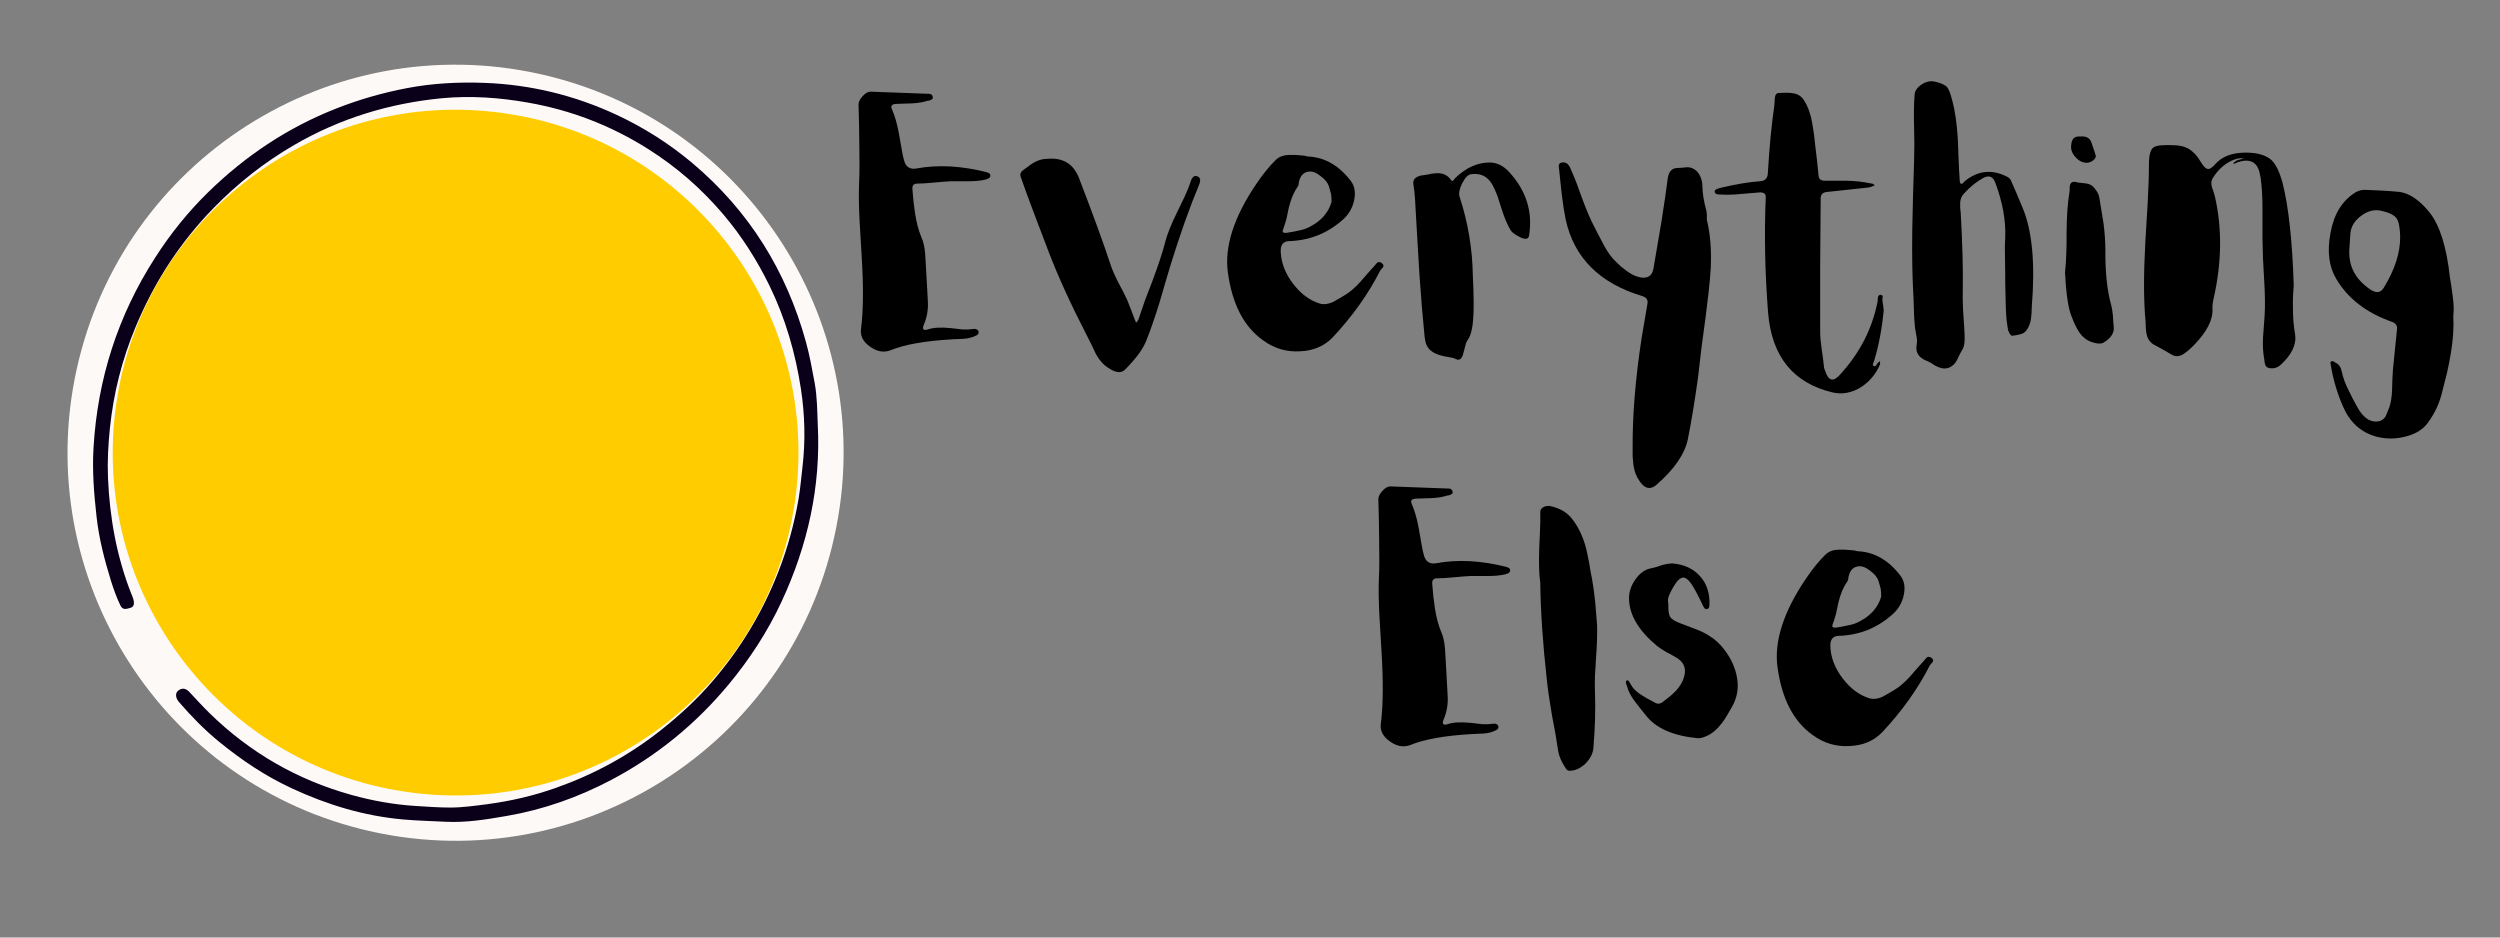 <svg xmlns="http://www.w3.org/2000/svg" xmlns:xlink="http://www.w3.org/1999/xlink" width="200" zoomAndPan="magnify" viewBox="0 0 150 56.25" height="75" preserveAspectRatio="xMidYMid meet" version="1.0"><rect x="0" y="0" width="150" height="56.25" fill="#808080" stroke="none"/><defs><g/><clipPath id="bcce0cc961"><path d="M 4 3 L 51 3 L 51 51 L 4 51 Z M 4 3 " clip-rule="nonzero"/></clipPath><clipPath id="5bc08f7d77"><path d="M 9.629 -0.59 L 55.09 9.461 L 45.039 54.918 L -0.422 44.867 Z M 9.629 -0.59 " clip-rule="nonzero"/></clipPath><clipPath id="af978a2c06"><path d="M 32.359 4.434 C 19.809 1.66 7.379 9.586 4.605 22.137 C 1.828 34.691 9.754 47.117 22.309 49.895 C 34.863 52.668 47.289 44.742 50.062 32.188 C 52.84 19.637 44.914 7.211 32.359 4.434 Z M 32.359 4.434 " clip-rule="nonzero"/></clipPath><clipPath id="e1e563a299"><path d="M 0 0 L 47 0 L 47 48 L 0 48 Z M 0 0 " clip-rule="nonzero"/></clipPath><clipPath id="5619b25183"><path d="M 5.629 -3.59 L 51.09 6.461 L 41.039 51.918 L -4.422 41.867 Z M 5.629 -3.59 " clip-rule="nonzero"/></clipPath><clipPath id="872dd3b3bb"><path d="M 28.359 1.434 C 15.809 -1.34 3.379 6.586 0.605 19.137 C -2.172 31.691 5.754 44.117 18.309 46.895 C 30.863 49.668 43.289 41.742 46.062 29.188 C 48.84 16.637 40.914 4.211 28.359 1.434 Z M 28.359 1.434 " clip-rule="nonzero"/></clipPath><clipPath id="8525fd599a"><rect x="0" width="47" y="0" height="48"/></clipPath><clipPath id="0fbb85bb56"><path d="M 5 4 L 50 4 L 50 50 L 5 50 Z M 5 4 " clip-rule="nonzero"/></clipPath><clipPath id="45d6e4fd04"><path d="M 49.957 48.578 L 6.316 50.148 L 4.723 5.77 L 48.363 4.199 Z M 49.957 48.578 " clip-rule="nonzero"/></clipPath><clipPath id="722dd230d3"><path d="M 49.957 48.578 L 6.316 50.148 L 4.723 5.77 L 48.363 4.199 Z M 49.957 48.578 " clip-rule="nonzero"/></clipPath><clipPath id="3395560cc7"><path d="M 6 6 L 48 6 L 48 48 L 6 48 Z M 6 6 " clip-rule="nonzero"/></clipPath><clipPath id="57148a10fe"><path d="M 4.477 45.148 L 9.344 4.297 L 50.195 9.164 L 45.328 50.02 Z M 4.477 45.148 " clip-rule="nonzero"/></clipPath><clipPath id="04a8688943"><path d="M 6.91 24.723 C 5.566 36.004 13.621 46.238 24.902 47.582 C 36.184 48.93 46.418 40.871 47.762 29.59 C 49.105 18.312 41.051 8.074 29.77 6.73 C 18.488 5.387 8.254 13.441 6.91 24.723 Z M 6.91 24.723 " clip-rule="nonzero"/></clipPath><clipPath id="4d264b9cf7"><path d="M 0 0 L 42 0 L 42 42 L 0 42 Z M 0 0 " clip-rule="nonzero"/></clipPath><clipPath id="44f4f1f0a8"><path d="M -1.523 39.148 L 3.344 -1.703 L 44.195 3.164 L 39.328 44.02 Z M -1.523 39.148 " clip-rule="nonzero"/></clipPath><clipPath id="acc73d8dd3"><path d="M 0.91 18.723 C -0.434 30.004 7.621 40.238 18.902 41.582 C 30.184 42.93 40.418 34.871 41.762 23.59 C 43.105 12.312 35.051 2.074 23.77 0.73 C 12.488 -0.613 2.254 7.441 0.91 18.723 Z M 0.91 18.723 " clip-rule="nonzero"/></clipPath><clipPath id="e9f62f11be"><rect x="0" width="42" y="0" height="42"/></clipPath></defs><g fill="#000000" fill-opacity="1"><g transform="translate(51.512, 21.094)"><g><path d="M 7.672 -10.766 C 6.16 -11.148 4.758 -11.223 3.469 -10.984 C 3.102 -10.922 2.863 -11.062 2.75 -11.406 L 2.656 -11.766 L 2.406 -13.172 C 2.301 -13.723 2.164 -14.18 2 -14.547 C 1.914 -14.742 2 -14.848 2.25 -14.859 L 2.719 -14.875 L 3.203 -14.891 C 3.566 -14.91 3.879 -14.961 4.141 -15.047 L 4.25 -15.062 L 4.359 -15.109 C 4.441 -15.141 4.473 -15.195 4.453 -15.281 C 4.441 -15.363 4.395 -15.422 4.312 -15.453 L 4.203 -15.469 L 4.094 -15.469 L 0.719 -15.594 C 0.562 -15.594 0.406 -15.504 0.25 -15.328 C 0.082 -15.148 0 -14.984 0 -14.828 L 0.031 -13.625 L 0.047 -12.422 C 0.066 -11.473 0.062 -10.672 0.031 -10.016 C 0.008 -9.398 0.02 -8.68 0.062 -7.859 L 0.125 -6.781 L 0.188 -5.719 C 0.301 -3.914 0.289 -2.477 0.156 -1.406 C 0.082 -0.969 0.258 -0.598 0.688 -0.297 C 1.102 0.004 1.516 0.078 1.922 -0.078 C 2.754 -0.422 3.984 -0.641 5.609 -0.734 L 5.953 -0.75 L 6.312 -0.766 C 6.582 -0.785 6.812 -0.844 7 -0.938 L 7.078 -0.969 L 7.156 -1.031 C 7.195 -1.07 7.211 -1.125 7.203 -1.188 C 7.191 -1.25 7.156 -1.297 7.094 -1.328 C 7.039 -1.359 6.988 -1.367 6.938 -1.359 C 6.727 -1.328 6.492 -1.316 6.234 -1.328 L 5.547 -1.406 C 4.953 -1.469 4.488 -1.441 4.156 -1.328 C 3.883 -1.242 3.805 -1.344 3.922 -1.625 C 4.117 -2.082 4.195 -2.566 4.156 -3.078 L 4.109 -3.938 L 4.062 -4.781 L 4 -5.844 C 3.969 -6.258 3.891 -6.602 3.766 -6.875 C 3.598 -7.281 3.473 -7.754 3.391 -8.297 L 3.297 -9.016 L 3.234 -9.734 C 3.211 -9.961 3.305 -10.078 3.516 -10.078 C 3.754 -10.078 4.098 -10.098 4.547 -10.141 L 5.062 -10.188 L 5.562 -10.219 L 6.609 -10.219 C 7.016 -10.219 7.363 -10.254 7.656 -10.328 C 7.812 -10.379 7.895 -10.441 7.906 -10.516 C 7.914 -10.598 7.895 -10.656 7.844 -10.688 L 7.766 -10.734 Z M 7.672 -10.766 "/></g></g></g><g fill="#000000" fill-opacity="1"><g transform="translate(61.117, 21.094)"><g><path d="M 1.703 -11.562 C 2.648 -11.656 3.289 -11.27 3.625 -10.406 C 4.5 -8.133 5.133 -6.391 5.531 -5.172 C 5.625 -4.891 5.781 -4.535 6 -4.109 L 6.266 -3.609 L 6.516 -3.094 L 6.75 -2.5 L 6.969 -1.922 L 7.047 -1.734 L 7.125 -1.812 L 7.188 -1.922 L 7.578 -3.062 L 8.016 -4.203 C 8.367 -5.141 8.625 -5.91 8.781 -6.516 C 8.895 -6.992 9.145 -7.625 9.531 -8.406 L 9.969 -9.312 C 10.133 -9.664 10.258 -9.984 10.344 -10.266 C 10.375 -10.359 10.422 -10.43 10.484 -10.484 C 10.555 -10.547 10.633 -10.555 10.719 -10.516 C 10.895 -10.453 10.938 -10.297 10.844 -10.047 C 10.27 -8.672 9.695 -7.062 9.125 -5.219 L 8.781 -4.062 L 8.438 -2.891 C 8.156 -1.984 7.891 -1.223 7.641 -0.609 C 7.441 -0.117 7.02 0.445 6.375 1.094 C 6.25 1.219 6.086 1.258 5.891 1.219 C 5.742 1.188 5.578 1.109 5.391 0.984 C 5.098 0.805 4.848 0.531 4.641 0.156 L 4.406 -0.344 L 4.156 -0.844 C 3.156 -2.781 2.367 -4.5 1.797 -6 C 1.047 -7.945 0.488 -9.441 0.125 -10.484 C 0.07 -10.617 0.109 -10.742 0.234 -10.859 L 0.578 -11.109 C 0.953 -11.41 1.328 -11.562 1.703 -11.562 Z M 1.703 -11.562 "/></g></g></g><g fill="#000000" fill-opacity="1"><g transform="translate(73.36, 21.094)"><g><path d="M 3.625 -7.328 C 3.688 -7.492 3.754 -7.707 3.828 -7.969 L 3.969 -8.641 C 4.102 -9.172 4.281 -9.586 4.5 -9.891 L 4.531 -9.938 L 4.547 -9.984 C 4.598 -10.484 4.801 -10.754 5.156 -10.797 C 5.375 -10.828 5.613 -10.738 5.875 -10.531 C 6.145 -10.332 6.312 -10.125 6.375 -9.906 L 6.5 -9.469 C 6.531 -9.289 6.539 -9.125 6.531 -8.969 C 6.344 -8.344 5.926 -7.859 5.281 -7.516 C 5.082 -7.398 4.852 -7.316 4.594 -7.266 L 4.219 -7.188 L 3.844 -7.125 C 3.75 -7.113 3.688 -7.117 3.656 -7.141 C 3.594 -7.16 3.582 -7.223 3.625 -7.328 Z M 9.547 -5.312 C 9.441 -5.383 9.348 -5.391 9.266 -5.328 L 9.078 -5.109 L 8.656 -4.641 L 8.25 -4.172 C 7.926 -3.816 7.613 -3.551 7.312 -3.375 L 6.969 -3.172 L 6.609 -2.969 C 6.328 -2.844 6.07 -2.812 5.844 -2.875 C 5.227 -3.062 4.688 -3.461 4.219 -4.078 C 3.758 -4.68 3.516 -5.312 3.484 -5.969 C 3.461 -6.395 3.625 -6.613 3.969 -6.625 C 5.219 -6.664 6.301 -7.098 7.219 -7.922 C 7.57 -8.234 7.797 -8.625 7.891 -9.094 C 7.984 -9.539 7.922 -9.914 7.703 -10.219 C 6.992 -11.156 6.145 -11.648 5.156 -11.703 L 5.016 -11.719 L 4.938 -11.75 L 4.766 -11.766 L 4.359 -11.797 L 3.953 -11.797 C 3.641 -11.785 3.383 -11.688 3.188 -11.5 C 2.801 -11.125 2.406 -10.633 2 -10.031 C 0.664 -8.051 0.102 -6.289 0.312 -4.75 C 0.57 -2.852 1.27 -1.5 2.406 -0.688 C 3.082 -0.188 3.828 0.035 4.641 -0.016 C 5.441 -0.047 6.098 -0.328 6.609 -0.859 C 7.797 -2.129 8.742 -3.461 9.453 -4.859 L 9.531 -4.953 L 9.625 -5.062 C 9.676 -5.145 9.648 -5.227 9.547 -5.312 Z M 9.547 -5.312 "/></g></g></g><g fill="#000000" fill-opacity="1"><g transform="translate(84.746, 21.094)"><g><path d="M 0.156 -9.156 C 0.133 -9.488 0.102 -9.77 0.062 -10 C 0.02 -10.219 0.086 -10.375 0.266 -10.469 C 0.328 -10.508 0.406 -10.539 0.5 -10.562 L 0.625 -10.578 L 0.734 -10.594 L 0.938 -10.625 L 1.141 -10.672 C 1.305 -10.691 1.445 -10.703 1.562 -10.703 C 1.883 -10.691 2.133 -10.555 2.312 -10.297 C 2.352 -10.234 2.398 -10.223 2.453 -10.266 L 2.516 -10.344 L 2.562 -10.406 C 3.227 -11.051 3.941 -11.363 4.703 -11.344 C 5.098 -11.32 5.457 -11.141 5.781 -10.797 C 6.82 -9.68 7.227 -8.406 7 -6.969 C 6.988 -6.875 6.945 -6.812 6.875 -6.781 C 6.758 -6.738 6.582 -6.785 6.344 -6.922 C 6.113 -7.047 5.961 -7.164 5.891 -7.281 C 5.703 -7.582 5.516 -8.031 5.328 -8.625 L 5.109 -9.312 C 5.016 -9.57 4.914 -9.797 4.812 -9.984 C 4.531 -10.504 4.098 -10.723 3.516 -10.641 C 3.336 -10.617 3.16 -10.438 2.984 -10.094 C 2.816 -9.758 2.766 -9.492 2.828 -9.297 C 3.336 -7.742 3.602 -6.156 3.625 -4.531 L 3.656 -3.797 L 3.672 -3.062 C 3.68 -2.488 3.66 -2 3.609 -1.594 C 3.555 -1.207 3.469 -0.922 3.344 -0.734 C 3.258 -0.629 3.195 -0.477 3.156 -0.281 L 3.031 0.188 C 2.945 0.457 2.805 0.547 2.609 0.453 C 2.516 0.398 2.391 0.363 2.234 0.344 L 1.828 0.266 C 1.504 0.191 1.254 0.078 1.078 -0.078 C 0.891 -0.234 0.773 -0.492 0.734 -0.859 C 0.629 -1.867 0.523 -3.113 0.422 -4.594 L 0.312 -6.438 L 0.203 -8.312 Z M 0.156 -9.156 "/></g></g></g><g fill="#000000" fill-opacity="1"><g transform="translate(93.52, 21.094)"><g><path d="M 5.328 -2.875 C 5.367 -3.102 5.266 -3.254 5.016 -3.328 C 2.453 -4.098 0.922 -5.629 0.422 -7.922 C 0.336 -8.328 0.258 -8.82 0.188 -9.406 L 0.109 -10.141 L 0.031 -10.891 L 0.016 -11.016 L 0 -11.156 C 0.02 -11.27 0.086 -11.332 0.203 -11.344 C 0.41 -11.383 0.57 -11.281 0.688 -11.031 C 0.801 -10.781 0.926 -10.484 1.062 -10.141 L 1.391 -9.234 C 1.672 -8.473 1.926 -7.879 2.156 -7.453 L 2.438 -6.906 L 2.734 -6.344 C 2.961 -5.926 3.203 -5.602 3.453 -5.375 L 3.75 -5.094 L 4.094 -4.828 C 4.363 -4.629 4.629 -4.504 4.891 -4.453 C 5.348 -4.367 5.613 -4.547 5.688 -4.984 L 6.172 -7.828 C 6.348 -8.953 6.473 -9.812 6.547 -10.406 C 6.609 -10.812 6.805 -11.016 7.141 -11.016 L 7.422 -11.031 L 7.719 -11.062 C 7.926 -11.062 8.113 -10.984 8.281 -10.828 C 8.5 -10.598 8.613 -10.297 8.625 -9.922 C 8.625 -9.523 8.707 -9.016 8.875 -8.391 C 8.883 -8.328 8.891 -8.242 8.891 -8.141 L 8.891 -7.906 C 9.098 -7.062 9.176 -6.098 9.125 -5.016 C 9.102 -4.609 9.062 -4.133 9 -3.594 L 8.828 -2.156 L 8.578 -0.297 L 8.359 1.578 C 8.16 3.004 7.957 4.234 7.75 5.266 C 7.562 6.16 6.926 7.078 5.844 8.016 C 5.488 8.305 5.16 8.227 4.859 7.781 C 4.66 7.508 4.535 7.18 4.484 6.797 L 4.438 6.281 L 4.438 5.766 C 4.426 3.797 4.609 1.586 4.984 -0.859 Z M 5.328 -2.875 "/></g></g></g><g fill="#000000" fill-opacity="1"><g transform="translate(104.554, 21.094)"><g><path d="M 8.469 -2.484 C 8.363 -1.359 8.172 -0.344 7.891 0.562 L 7.859 0.641 L 7.828 0.734 C 7.805 0.797 7.828 0.844 7.891 0.875 C 7.93 0.895 7.973 0.879 8.016 0.828 L 8.062 0.75 L 8.109 0.688 L 8.172 0.625 L 8.25 0.578 L 8.25 0.766 C 8.008 1.336 7.633 1.789 7.125 2.125 C 6.562 2.477 5.988 2.586 5.406 2.453 C 3.039 1.891 1.75 0.297 1.531 -2.328 C 1.344 -4.723 1.297 -7.035 1.391 -9.266 C 1.398 -9.473 1.27 -9.566 1 -9.547 L -0.125 -9.453 C -0.562 -9.41 -0.938 -9.398 -1.25 -9.422 L -1.375 -9.422 L -1.516 -9.438 C -1.609 -9.457 -1.66 -9.508 -1.672 -9.594 C -1.68 -9.656 -1.641 -9.707 -1.547 -9.75 L -1.422 -9.797 L -1.297 -9.828 C -0.379 -10.047 0.398 -10.176 1.047 -10.219 C 1.348 -10.238 1.504 -10.398 1.516 -10.703 C 1.609 -12.266 1.738 -13.617 1.906 -14.766 L 1.922 -15 L 1.938 -15.25 C 1.969 -15.438 2.055 -15.523 2.203 -15.516 L 2.609 -15.531 C 2.773 -15.531 2.91 -15.52 3.016 -15.5 C 3.328 -15.457 3.555 -15.305 3.703 -15.047 C 3.922 -14.703 4.078 -14.27 4.172 -13.75 L 4.281 -13.078 L 4.359 -12.375 C 4.441 -11.738 4.508 -11.125 4.562 -10.531 C 4.582 -10.344 4.707 -10.25 4.938 -10.25 L 6.266 -10.25 C 6.766 -10.238 7.203 -10.191 7.578 -10.109 L 7.766 -10.078 C 7.836 -10.066 7.891 -10.031 7.922 -9.969 L 7.734 -9.891 L 7.562 -9.844 L 5.078 -9.578 C 4.816 -9.555 4.688 -9.43 4.688 -9.203 L 4.656 -5.188 L 4.656 -1.188 C 4.656 -0.895 4.688 -0.539 4.75 -0.125 L 4.828 0.422 L 4.891 0.969 L 4.922 1.078 L 4.969 1.188 C 5.156 1.758 5.441 1.832 5.828 1.406 C 7.035 0.094 7.797 -1.391 8.109 -3.047 L 8.109 -3.156 L 8.125 -3.281 C 8.156 -3.363 8.207 -3.406 8.281 -3.406 C 8.375 -3.395 8.414 -3.348 8.406 -3.266 L 8.391 -3.156 L 8.391 -3.047 L 8.438 -2.75 Z M 8.469 -2.484 "/></g></g></g><g fill="#000000" fill-opacity="1"><g transform="translate(114.705, 21.094)"><g><path d="M 5.594 -5.703 C 5.582 -6.148 5.586 -6.531 5.609 -6.844 C 5.648 -7.863 5.453 -8.957 5.016 -10.125 C 4.879 -10.5 4.641 -10.598 4.297 -10.422 C 3.879 -10.191 3.488 -9.875 3.125 -9.469 C 2.988 -9.32 2.914 -9.141 2.906 -8.922 L 2.906 -8.625 L 2.938 -8.328 C 3.039 -6.555 3.082 -5.023 3.062 -3.734 C 3.051 -3.379 3.055 -2.973 3.078 -2.516 L 3.156 -1.297 L 3.172 -0.969 L 3.172 -0.656 C 3.16 -0.414 3.113 -0.234 3.031 -0.109 L 2.891 0.141 L 2.766 0.406 C 2.672 0.613 2.555 0.766 2.422 0.859 C 2.129 1.086 1.766 1.066 1.328 0.797 C 1.266 0.742 1.172 0.688 1.047 0.625 L 0.734 0.484 C 0.367 0.285 0.223 -0.008 0.297 -0.406 C 0.316 -0.52 0.32 -0.641 0.312 -0.766 L 0.25 -1.109 C 0.195 -1.379 0.16 -1.723 0.141 -2.141 L 0.109 -3.172 C 0.035 -4.348 0.008 -5.734 0.031 -7.328 L 0.078 -9.406 L 0.141 -11.469 L 0.156 -12.453 L 0.141 -13.453 C 0.117 -14.266 0.129 -14.914 0.172 -15.406 C 0.18 -15.633 0.316 -15.836 0.578 -16.016 C 0.836 -16.191 1.098 -16.254 1.359 -16.203 C 1.742 -16.117 1.992 -16.008 2.109 -15.875 C 2.211 -15.77 2.316 -15.508 2.422 -15.094 C 2.598 -14.457 2.711 -13.664 2.766 -12.719 L 2.812 -11.516 C 2.832 -11.035 2.852 -10.641 2.875 -10.328 L 2.875 -10.25 L 2.891 -10.188 C 2.898 -10.125 2.914 -10.086 2.938 -10.078 C 2.969 -10.055 3.008 -10.062 3.062 -10.094 L 3.109 -10.141 L 3.156 -10.203 C 3.957 -10.867 4.816 -10.961 5.734 -10.484 C 5.836 -10.43 5.91 -10.359 5.953 -10.266 C 6.211 -9.68 6.453 -9.117 6.672 -8.578 C 7.234 -7.203 7.41 -5.242 7.203 -2.703 L 7.188 -2.328 L 7.156 -1.969 C 7.113 -1.688 7.02 -1.453 6.875 -1.266 C 6.781 -1.141 6.648 -1.062 6.484 -1.031 L 6.281 -0.984 L 6.078 -0.953 C 5.992 -0.93 5.922 -0.984 5.859 -1.109 L 5.781 -1.281 L 5.75 -1.469 C 5.688 -1.82 5.648 -2.266 5.641 -2.797 L 5.609 -4.141 L 5.609 -4.562 Z M 5.594 -5.703 "/></g></g></g><g fill="#000000" fill-opacity="1"><g transform="translate(123.9, 21.094)"><g><path d="M 0 -4.75 C 0.039 -5.07 0.066 -5.445 0.078 -5.875 L 0.094 -6.469 L 0.094 -7.078 C 0.102 -8.129 0.16 -8.953 0.266 -9.547 L 0.281 -9.703 L 0.281 -9.875 C 0.301 -10.125 0.426 -10.223 0.656 -10.172 C 0.727 -10.148 0.82 -10.133 0.938 -10.125 L 1.219 -10.094 C 1.445 -10.07 1.617 -9.988 1.734 -9.844 C 1.93 -9.625 2.039 -9.414 2.062 -9.219 L 2.312 -7.688 C 2.383 -7.113 2.422 -6.594 2.422 -6.125 C 2.41 -4.781 2.523 -3.676 2.766 -2.812 C 2.816 -2.633 2.852 -2.414 2.875 -2.156 L 2.891 -1.844 L 2.922 -1.516 C 2.973 -1.141 2.773 -0.816 2.328 -0.547 C 2.203 -0.461 2.004 -0.457 1.734 -0.531 C 1.461 -0.602 1.242 -0.723 1.078 -0.891 C 0.836 -1.117 0.602 -1.539 0.375 -2.156 C 0.188 -2.645 0.062 -3.508 0 -4.75 Z M 1.312 -11.328 C 1.051 -11.328 0.816 -11.445 0.609 -11.688 C 0.41 -11.914 0.332 -12.16 0.375 -12.422 C 0.406 -12.742 0.555 -12.906 0.828 -12.906 L 1.047 -12.906 C 1.129 -12.906 1.203 -12.895 1.266 -12.875 C 1.422 -12.82 1.523 -12.719 1.578 -12.562 L 1.719 -12.156 L 1.844 -11.766 C 1.863 -11.672 1.812 -11.57 1.688 -11.469 C 1.562 -11.375 1.438 -11.328 1.312 -11.328 Z M 1.312 -11.328 "/></g></g></g><g fill="#000000" fill-opacity="1"><g transform="translate(128.577, 21.094)"><g><path d="M 9.047 -3.969 C 9.004 -3.469 8.988 -3.016 9 -2.609 C 9 -2.047 9.039 -1.531 9.125 -1.062 C 9.227 -0.445 8.945 0.164 8.281 0.781 C 8.07 0.977 7.828 1.047 7.547 0.984 C 7.43 0.953 7.359 0.879 7.328 0.766 L 7.297 0.625 L 7.281 0.469 C 7.207 0.102 7.18 -0.328 7.203 -0.828 L 7.297 -2.109 C 7.336 -2.691 7.328 -3.461 7.266 -4.422 L 7.203 -5.562 L 7.172 -6.734 L 7.172 -8.578 C 7.172 -9.285 7.133 -9.898 7.062 -10.422 L 7 -10.719 C 6.852 -11.383 6.41 -11.598 5.672 -11.359 L 5.625 -11.328 L 5.547 -11.297 C 5.504 -11.266 5.457 -11.266 5.406 -11.297 L 5.516 -11.391 L 5.641 -11.469 L 5.844 -11.531 L 6.047 -11.578 C 5.91 -11.617 5.734 -11.602 5.516 -11.531 C 4.984 -11.344 4.539 -10.969 4.188 -10.406 C 4.094 -10.258 4.078 -10.078 4.141 -9.859 L 4.234 -9.594 L 4.312 -9.328 C 4.758 -7.398 4.734 -5.344 4.234 -3.156 C 4.18 -2.906 4.16 -2.703 4.172 -2.547 C 4.203 -1.91 3.844 -1.203 3.094 -0.422 C 2.832 -0.148 2.598 0.047 2.391 0.172 C 2.16 0.305 1.941 0.312 1.734 0.188 L 1.219 -0.109 L 0.703 -0.391 C 0.441 -0.523 0.281 -0.742 0.219 -1.047 C 0.195 -1.141 0.18 -1.27 0.172 -1.438 L 0.156 -1.828 C 0.039 -3.035 0.035 -4.602 0.141 -6.531 L 0.281 -8.875 C 0.332 -9.789 0.359 -10.578 0.359 -11.234 C 0.359 -11.797 0.457 -12.141 0.656 -12.266 C 0.844 -12.379 1.281 -12.414 1.969 -12.375 C 2.383 -12.352 2.719 -12.227 2.969 -12 C 3.07 -11.914 3.176 -11.805 3.281 -11.672 L 3.531 -11.281 C 3.676 -11.062 3.805 -10.953 3.922 -10.953 C 4.023 -10.953 4.16 -11.047 4.328 -11.234 C 4.734 -11.703 5.348 -11.938 6.172 -11.938 C 6.867 -11.938 7.383 -11.785 7.719 -11.484 C 7.977 -11.234 8.195 -10.781 8.375 -10.125 C 8.738 -8.707 8.961 -6.656 9.047 -3.969 Z M 9.047 -3.969 "/></g></g></g><g fill="#000000" fill-opacity="1"><g transform="translate(139.526, 21.094)"><g><path d="M 1.438 -6.172 C 1.363 -5.148 1.785 -4.332 2.703 -3.719 C 3.047 -3.488 3.312 -3.523 3.5 -3.828 C 4.164 -4.91 4.492 -5.93 4.484 -6.891 C 4.473 -7.441 4.398 -7.812 4.266 -8 C 4.117 -8.195 3.805 -8.348 3.328 -8.453 C 2.93 -8.535 2.539 -8.438 2.156 -8.156 C 1.77 -7.875 1.551 -7.531 1.5 -7.125 L 1.469 -6.656 Z M 7.672 -2.141 C 7.711 -1.441 7.66 -0.676 7.516 0.156 C 7.461 0.477 7.391 0.848 7.297 1.266 L 7.016 2.375 C 6.859 3.062 6.578 3.68 6.172 4.234 C 5.891 4.648 5.441 4.938 4.828 5.094 C 4.211 5.258 3.609 5.258 3.016 5.094 C 2.109 4.832 1.453 4.227 1.047 3.281 C 0.711 2.508 0.473 1.703 0.328 0.859 L 0.297 0.703 C 0.297 0.641 0.32 0.598 0.375 0.578 C 0.383 0.555 0.422 0.562 0.484 0.594 L 0.547 0.625 L 0.609 0.672 C 0.805 0.754 0.93 0.938 0.984 1.219 C 1.055 1.562 1.191 1.93 1.391 2.328 L 1.656 2.859 L 1.938 3.375 L 2.062 3.578 C 2.383 4.047 2.754 4.25 3.172 4.188 C 3.348 4.164 3.492 4.066 3.609 3.891 C 3.641 3.816 3.676 3.727 3.719 3.625 L 3.828 3.359 C 3.93 3.066 3.988 2.695 4 2.25 L 4.016 1.688 L 4.047 1.125 L 4.172 -0.125 L 4.297 -1.359 C 4.316 -1.555 4.219 -1.695 4 -1.781 C 2.457 -2.32 1.336 -3.188 0.641 -4.375 C 0.211 -5.102 0.098 -6.004 0.297 -7.078 C 0.492 -8.223 0.992 -9.047 1.797 -9.547 C 1.984 -9.66 2.18 -9.711 2.391 -9.703 L 3.422 -9.656 C 3.828 -9.633 4.172 -9.609 4.453 -9.578 C 5.055 -9.492 5.656 -9.082 6.25 -8.344 C 6.863 -7.57 7.27 -6.273 7.469 -4.453 L 7.562 -3.875 L 7.641 -3.281 C 7.703 -2.832 7.711 -2.453 7.672 -2.141 Z M 7.672 -2.141 "/></g></g></g><g fill="#000000" fill-opacity="1"><g transform="translate(82.701, 44.778)"><g><path d="M 7.672 -10.766 C 6.16 -11.148 4.758 -11.223 3.469 -10.984 C 3.102 -10.922 2.863 -11.062 2.75 -11.406 L 2.656 -11.766 L 2.406 -13.172 C 2.301 -13.723 2.164 -14.18 2 -14.547 C 1.914 -14.742 2 -14.848 2.25 -14.859 L 2.719 -14.875 L 3.203 -14.891 C 3.566 -14.91 3.879 -14.961 4.141 -15.047 L 4.25 -15.062 L 4.359 -15.109 C 4.441 -15.141 4.473 -15.195 4.453 -15.281 C 4.441 -15.363 4.395 -15.422 4.312 -15.453 L 4.203 -15.469 L 4.094 -15.469 L 0.719 -15.594 C 0.562 -15.594 0.406 -15.504 0.25 -15.328 C 0.082 -15.148 0 -14.984 0 -14.828 L 0.031 -13.625 L 0.047 -12.422 C 0.066 -11.473 0.062 -10.672 0.031 -10.016 C 0.008 -9.398 0.02 -8.68 0.062 -7.859 L 0.125 -6.781 L 0.188 -5.719 C 0.301 -3.914 0.289 -2.477 0.156 -1.406 C 0.082 -0.969 0.258 -0.598 0.688 -0.297 C 1.102 0.004 1.516 0.078 1.922 -0.078 C 2.754 -0.422 3.984 -0.641 5.609 -0.734 L 5.953 -0.75 L 6.312 -0.766 C 6.582 -0.785 6.812 -0.844 7 -0.938 L 7.078 -0.969 L 7.156 -1.031 C 7.195 -1.07 7.211 -1.125 7.203 -1.188 C 7.191 -1.25 7.156 -1.297 7.094 -1.328 C 7.039 -1.359 6.988 -1.367 6.938 -1.359 C 6.727 -1.328 6.492 -1.316 6.234 -1.328 L 5.547 -1.406 C 4.953 -1.469 4.488 -1.441 4.156 -1.328 C 3.883 -1.242 3.805 -1.344 3.922 -1.625 C 4.117 -2.082 4.195 -2.566 4.156 -3.078 L 4.109 -3.938 L 4.062 -4.781 L 4 -5.844 C 3.969 -6.258 3.891 -6.602 3.766 -6.875 C 3.598 -7.281 3.473 -7.754 3.391 -8.297 L 3.297 -9.016 L 3.234 -9.734 C 3.211 -9.961 3.305 -10.078 3.516 -10.078 C 3.754 -10.078 4.098 -10.098 4.547 -10.141 L 5.062 -10.188 L 5.562 -10.219 L 6.609 -10.219 C 7.016 -10.219 7.363 -10.254 7.656 -10.328 C 7.812 -10.379 7.895 -10.441 7.906 -10.516 C 7.914 -10.598 7.895 -10.656 7.844 -10.688 L 7.766 -10.734 Z M 7.672 -10.766 "/></g></g></g><g fill="#000000" fill-opacity="1"><g transform="translate(92.307, 44.778)"><g><path d="M 0.109 -9.812 C 0.035 -10.332 0.016 -11.023 0.047 -11.891 L 0.094 -12.953 C 0.113 -13.359 0.117 -13.711 0.109 -14.016 C 0.098 -14.18 0.176 -14.301 0.344 -14.375 C 0.469 -14.426 0.602 -14.438 0.75 -14.406 C 1.281 -14.281 1.688 -14.047 1.969 -13.703 C 2.352 -13.242 2.645 -12.656 2.844 -11.938 C 2.906 -11.688 2.973 -11.367 3.047 -10.984 L 3.125 -10.5 L 3.219 -10.016 C 3.289 -9.629 3.352 -9.176 3.406 -8.656 L 3.516 -7.297 C 3.535 -6.816 3.516 -6.141 3.453 -5.266 L 3.391 -4.234 C 3.379 -3.859 3.379 -3.52 3.391 -3.219 C 3.43 -2.227 3.398 -1.117 3.297 0.109 C 3.266 0.441 3.102 0.754 2.812 1.047 C 2.508 1.328 2.191 1.469 1.859 1.469 C 1.773 1.469 1.703 1.422 1.641 1.328 C 1.391 0.953 1.238 0.609 1.188 0.297 L 1.016 -0.766 L 0.812 -1.859 C 0.664 -2.711 0.562 -3.43 0.5 -4.016 C 0.258 -6.203 0.129 -8.133 0.109 -9.812 Z M 0.109 -9.812 "/></g></g></g><g fill="#000000" fill-opacity="1"><g transform="translate(97.538, 44.778)"><g><path d="M 2.562 -8.562 C 2.551 -8.164 2.586 -7.898 2.672 -7.766 C 2.754 -7.629 2.961 -7.5 3.297 -7.375 L 3.953 -7.125 C 4.191 -7.039 4.398 -6.957 4.578 -6.875 C 5.047 -6.645 5.414 -6.379 5.688 -6.078 C 6.176 -5.535 6.492 -4.953 6.641 -4.328 C 6.816 -3.609 6.723 -2.941 6.359 -2.328 L 6.078 -1.844 C 5.961 -1.645 5.852 -1.484 5.75 -1.359 C 5.477 -1.004 5.176 -0.754 4.844 -0.609 C 4.625 -0.516 4.453 -0.473 4.328 -0.484 C 2.828 -0.629 1.781 -1.098 1.188 -1.891 L 0.859 -2.297 L 0.547 -2.703 C 0.305 -3.023 0.148 -3.332 0.078 -3.625 L 0.047 -3.703 L 0.016 -3.812 C 0.004 -3.883 0.023 -3.93 0.078 -3.953 C 0.117 -3.973 0.16 -3.953 0.203 -3.891 L 0.297 -3.734 C 0.422 -3.492 0.629 -3.281 0.922 -3.094 L 1.312 -2.859 L 1.719 -2.641 C 1.895 -2.523 2.062 -2.531 2.219 -2.656 L 2.625 -2.969 C 2.77 -3.094 2.895 -3.207 3 -3.312 C 3.258 -3.582 3.43 -3.879 3.516 -4.203 C 3.648 -4.691 3.488 -5.066 3.031 -5.328 L 2.734 -5.5 L 2.438 -5.656 C 2.219 -5.781 2.035 -5.898 1.891 -6.016 C 0.785 -6.93 0.223 -7.875 0.203 -8.844 C 0.191 -9.238 0.316 -9.625 0.578 -10 C 0.848 -10.395 1.176 -10.625 1.562 -10.688 L 1.875 -10.766 L 2.188 -10.875 C 2.445 -10.945 2.664 -10.977 2.844 -10.969 C 3.52 -10.906 4.055 -10.656 4.453 -10.219 C 4.859 -9.781 5.051 -9.207 5.031 -8.5 C 5.031 -8.426 5.02 -8.367 5 -8.328 C 4.977 -8.273 4.938 -8.242 4.875 -8.234 C 4.82 -8.223 4.773 -8.238 4.734 -8.281 L 4.688 -8.344 L 4.656 -8.406 L 4.375 -8.984 C 4.258 -9.211 4.16 -9.395 4.078 -9.531 C 3.848 -9.926 3.641 -10.125 3.453 -10.125 C 3.266 -10.113 3.062 -9.914 2.844 -9.531 L 2.719 -9.297 L 2.609 -9.062 C 2.535 -8.875 2.52 -8.707 2.562 -8.562 Z M 2.562 -8.562 "/></g></g></g><g fill="#000000" fill-opacity="1"><g transform="translate(106.338, 44.778)"><g><path d="M 3.625 -7.328 C 3.688 -7.492 3.754 -7.707 3.828 -7.969 L 3.969 -8.641 C 4.102 -9.172 4.281 -9.586 4.5 -9.891 L 4.531 -9.938 L 4.547 -9.984 C 4.598 -10.484 4.801 -10.754 5.156 -10.797 C 5.375 -10.828 5.613 -10.738 5.875 -10.531 C 6.145 -10.332 6.312 -10.125 6.375 -9.906 L 6.5 -9.469 C 6.531 -9.289 6.539 -9.125 6.531 -8.969 C 6.344 -8.344 5.926 -7.859 5.281 -7.516 C 5.082 -7.398 4.852 -7.316 4.594 -7.266 L 4.219 -7.188 L 3.844 -7.125 C 3.75 -7.113 3.688 -7.117 3.656 -7.141 C 3.594 -7.16 3.582 -7.223 3.625 -7.328 Z M 9.547 -5.312 C 9.441 -5.383 9.348 -5.391 9.266 -5.328 L 9.078 -5.109 L 8.656 -4.641 L 8.25 -4.172 C 7.926 -3.816 7.613 -3.551 7.312 -3.375 L 6.969 -3.172 L 6.609 -2.969 C 6.328 -2.844 6.07 -2.812 5.844 -2.875 C 5.227 -3.062 4.688 -3.461 4.219 -4.078 C 3.758 -4.68 3.516 -5.312 3.484 -5.969 C 3.461 -6.395 3.625 -6.613 3.969 -6.625 C 5.219 -6.664 6.301 -7.098 7.219 -7.922 C 7.57 -8.234 7.797 -8.625 7.891 -9.094 C 7.984 -9.539 7.922 -9.914 7.703 -10.219 C 6.992 -11.156 6.145 -11.648 5.156 -11.703 L 5.016 -11.719 L 4.938 -11.75 L 4.766 -11.766 L 4.359 -11.797 L 3.953 -11.797 C 3.641 -11.785 3.383 -11.688 3.188 -11.5 C 2.801 -11.125 2.406 -10.633 2 -10.031 C 0.664 -8.051 0.102 -6.289 0.312 -4.75 C 0.57 -2.852 1.27 -1.5 2.406 -0.688 C 3.082 -0.188 3.828 0.035 4.641 -0.016 C 5.441 -0.047 6.098 -0.328 6.609 -0.859 C 7.797 -2.129 8.742 -3.461 9.453 -4.859 L 9.531 -4.953 L 9.625 -5.062 C 9.676 -5.145 9.648 -5.227 9.547 -5.312 Z M 9.547 -5.312 "/></g></g></g><g clip-path="url(#bcce0cc961)"><g clip-path="url(#5bc08f7d77)"><g clip-path="url(#af978a2c06)"><g transform="matrix(1, 0, 0, 1, 4, 3)"><g clip-path="url(#8525fd599a)"><g clip-path="url(#e1e563a299)"><g clip-path="url(#5619b25183)"><g clip-path="url(#872dd3b3bb)"><path fill="#fdf9f7" d="M 5.629 -3.59 L 51.09 6.461 L 41.039 51.918 L -4.422 41.867 Z M 5.629 -3.59 " fill-opacity="1" fill-rule="nonzero"/></g></g></g></g></g></g></g></g><g clip-path="url(#0fbb85bb56)"><g clip-path="url(#45d6e4fd04)"><g clip-path="url(#722dd230d3)"><path fill="#0b0019" d="M 49.066 25.469 C 49.258 29.195 48.461 32.723 46.898 36.09 C 46.062 37.891 44.98 39.547 43.707 41.082 C 41.734 43.453 39.395 45.359 36.672 46.797 C 34.699 47.836 32.617 48.574 30.426 48.953 C 29.207 49.164 27.969 49.371 26.723 49.305 C 25.883 49.258 25.039 49.246 24.195 49.168 C 21.844 48.961 19.641 48.289 17.52 47.305 C 15.941 46.574 14.508 45.617 13.164 44.52 C 12.273 43.797 11.48 42.98 10.734 42.117 C 10.527 41.875 10.504 41.586 10.691 41.438 C 10.934 41.246 11.164 41.305 11.363 41.52 C 11.773 41.957 12.172 42.398 12.605 42.82 C 15.016 45.168 17.844 46.793 21.086 47.695 C 22.352 48.047 23.637 48.277 24.953 48.359 C 25.641 48.402 26.332 48.453 27.02 48.453 C 27.75 48.453 28.484 48.348 29.215 48.254 C 30.633 48.066 32.023 47.746 33.371 47.266 C 35.656 46.457 37.762 45.312 39.668 43.797 C 40.773 42.918 41.809 41.973 42.727 40.902 C 44.418 38.941 45.742 36.754 46.688 34.34 C 47.254 32.898 47.664 31.414 47.922 29.887 C 48.023 29.27 48.074 28.648 48.148 28.027 C 48.332 26.465 48.293 24.898 48.059 23.359 C 47.734 21.207 47.133 19.121 46.172 17.148 C 45.418 15.605 44.508 14.172 43.398 12.863 C 42.094 11.328 40.594 10.016 38.883 8.938 C 36.66 7.535 34.266 6.609 31.68 6.156 C 29.965 5.852 28.234 5.73 26.504 5.895 C 23.363 6.199 20.395 7.105 17.652 8.699 C 15.871 9.734 14.266 10.992 12.824 12.473 C 10.789 14.555 9.25 16.949 8.133 19.625 C 7.32 21.57 6.809 23.602 6.594 25.695 C 6.492 26.688 6.438 27.691 6.48 28.688 C 6.582 31.059 6.996 33.371 7.863 35.59 C 7.918 35.73 7.984 35.867 8.016 36.012 C 8.062 36.199 8.043 36.414 7.832 36.469 C 7.633 36.516 7.383 36.645 7.23 36.34 C 6.996 35.859 6.82 35.359 6.66 34.855 C 6.27 33.594 5.938 32.316 5.793 31 C 5.637 29.617 5.527 28.223 5.613 26.84 C 5.855 22.738 7.074 18.938 9.297 15.477 C 10.215 14.043 11.277 12.719 12.488 11.535 C 14.715 9.359 17.254 7.66 20.16 6.516 C 21.547 5.969 22.973 5.562 24.434 5.285 C 25.965 4.992 27.527 4.914 29.078 4.973 C 31.828 5.074 34.477 5.719 36.98 6.883 C 38.625 7.648 40.148 8.613 41.543 9.785 C 44.945 12.652 47.184 16.254 48.359 20.527 C 48.582 21.336 48.73 22.168 48.883 22.992 C 49.031 23.809 49.031 24.641 49.066 25.469 Z M 49.066 25.469 " fill-opacity="1" fill-rule="nonzero"/></g></g></g><g clip-path="url(#3395560cc7)"><g clip-path="url(#57148a10fe)"><g clip-path="url(#04a8688943)"><g transform="matrix(1, 0, 0, 1, 6, 6)"><g clip-path="url(#e9f62f11be)"><g clip-path="url(#4d264b9cf7)"><g clip-path="url(#44f4f1f0a8)"><g clip-path="url(#acc73d8dd3)"><path fill="#ffcc00" d="M -1.523 39.148 L 3.344 -1.703 L 44.195 3.164 L 39.328 44.02 Z M -1.523 39.148 " fill-opacity="1" fill-rule="nonzero"/></g></g></g></g></g></g></g></g></svg>